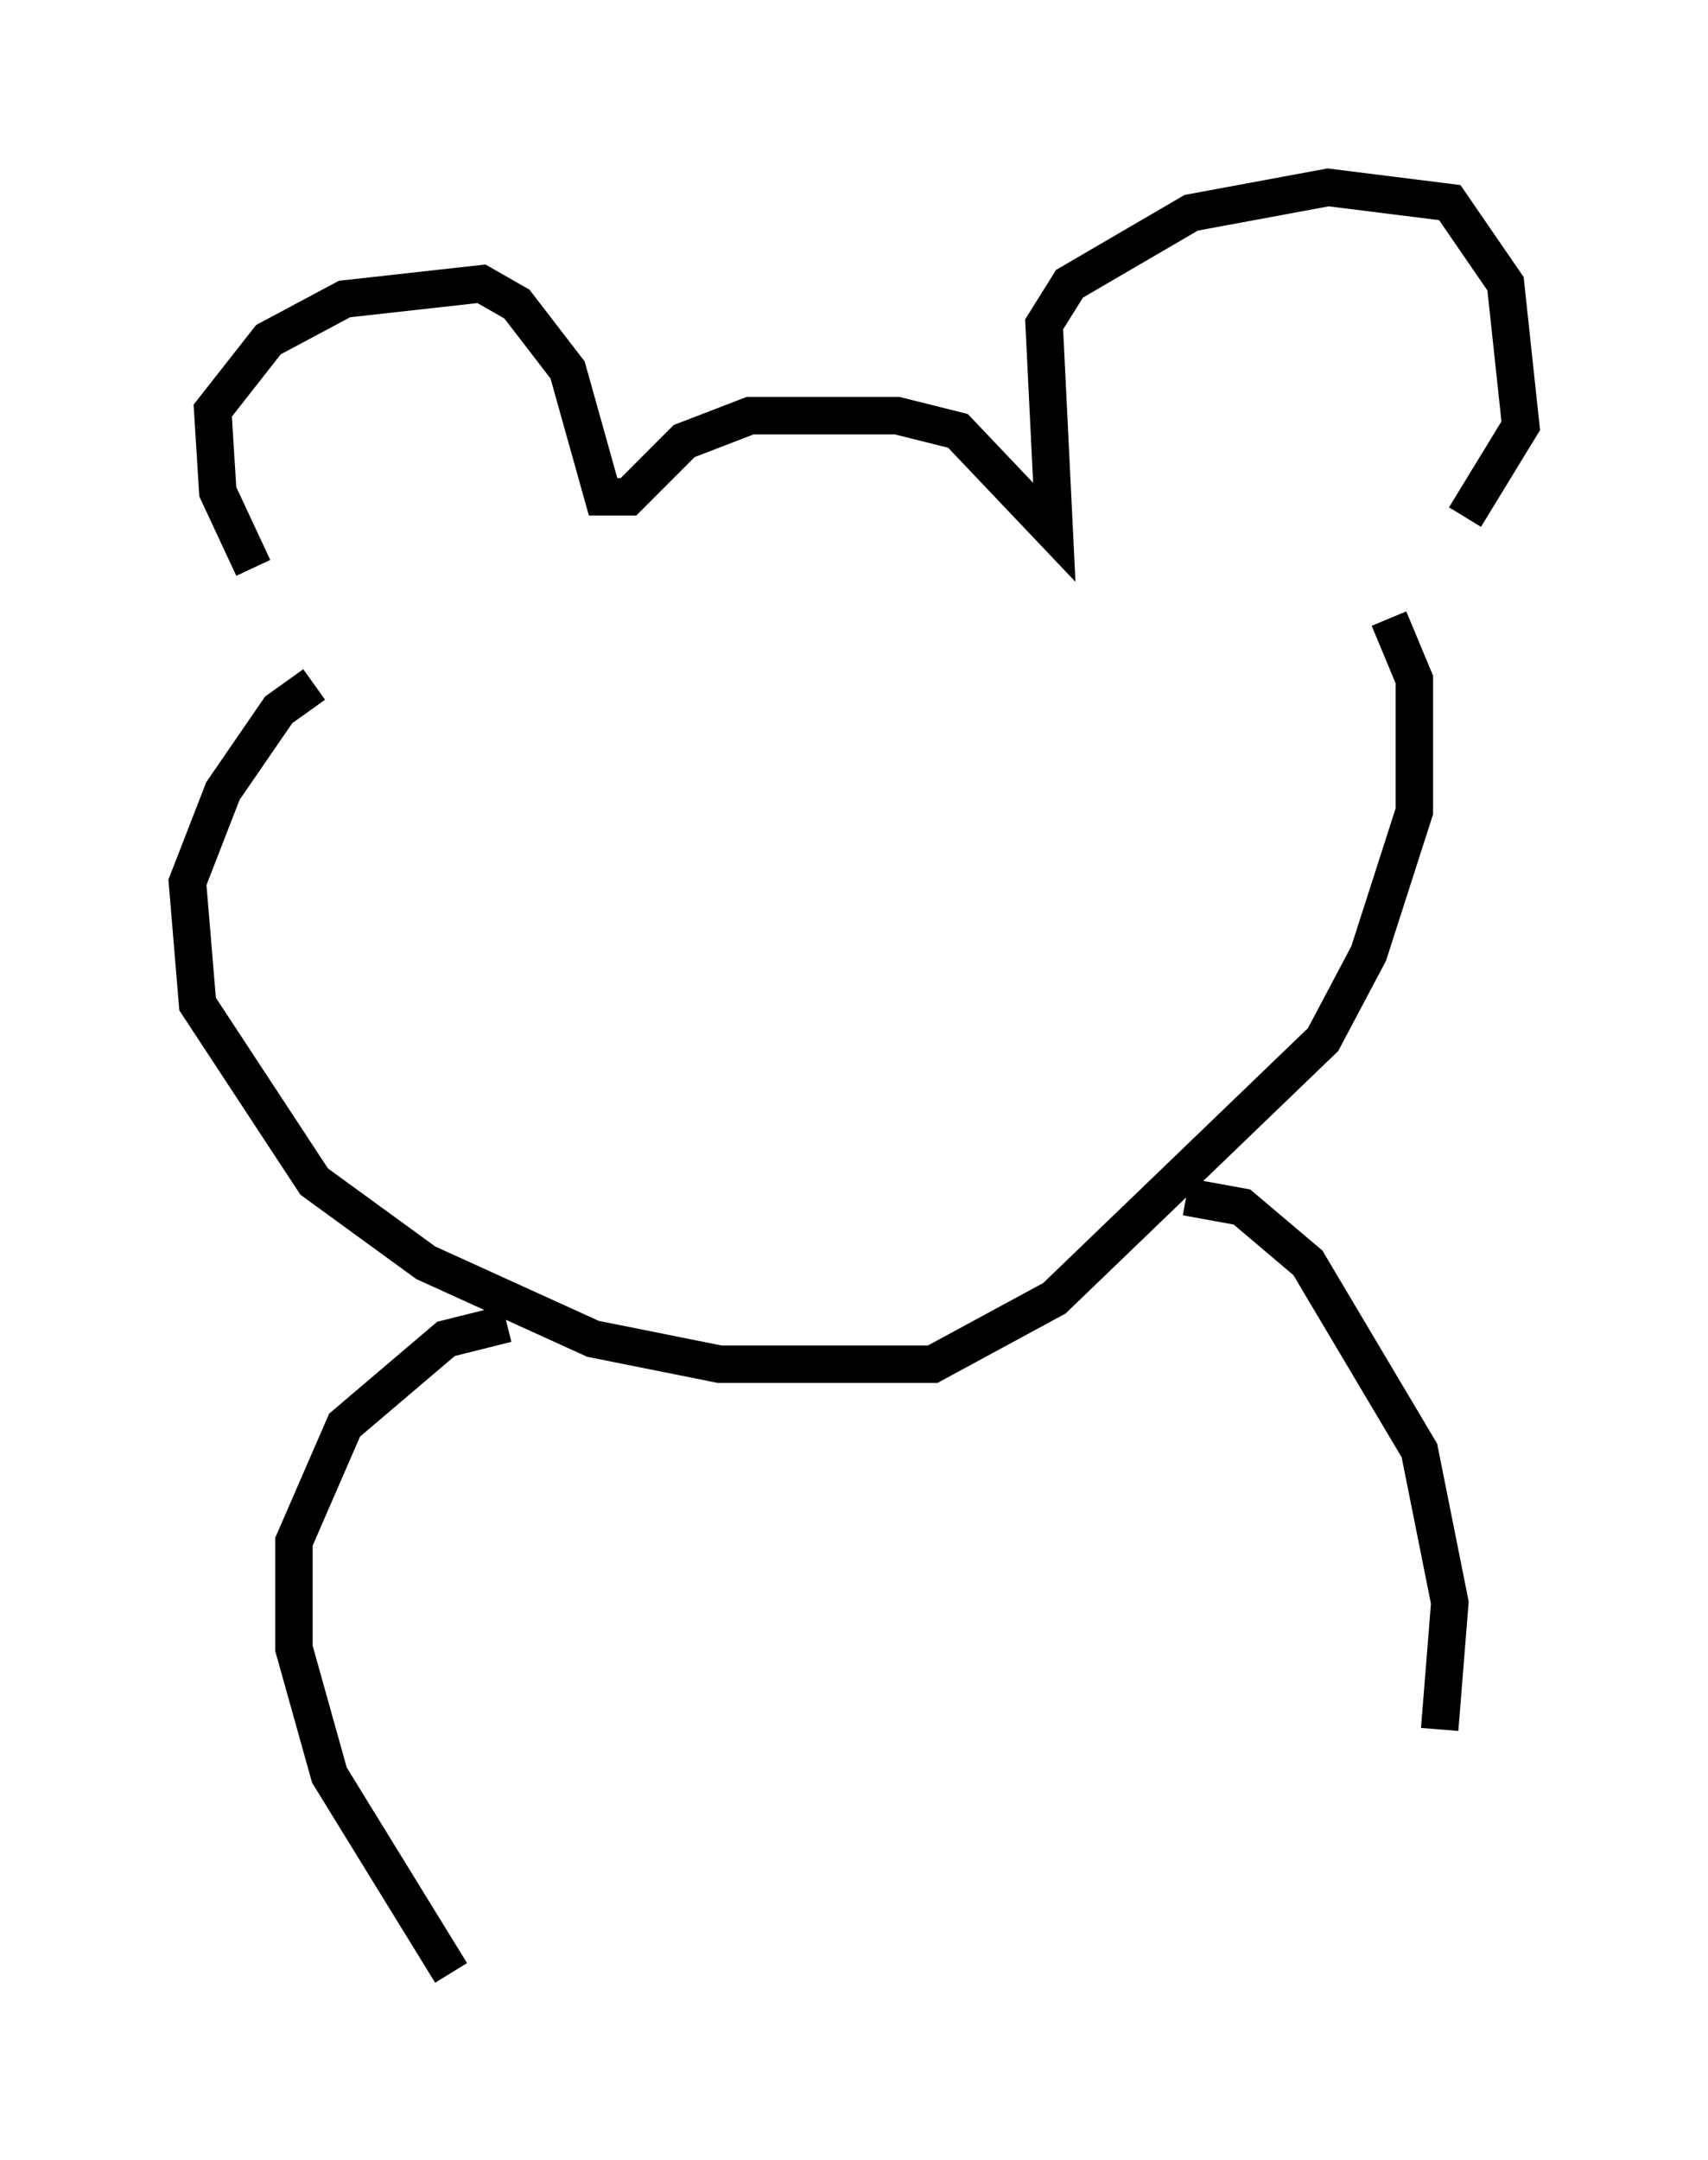 <?xml version="1.0" encoding="utf-8" ?>
<svg baseProfile="full" height="57.631" version="1.1" width="45.588" xmlns="http://www.w3.org/2000/svg" xmlns:ev="http://www.w3.org/2001/xml-events" xmlns:xlink="http://www.w3.org/1999/xlink"><defs /><rect fill="white" height="57.631" width="45.588" x="0" y="0" /><path d="M8.248, 16.096 m-1.488, -0.947 l-0.947, -2.03 -0.135, -2.165 l1.488, -1.894 2.03, -1.083 l3.654, -0.406 0.947, 0.541 l1.353, 1.759 0.947, 3.383 l0.677, 0.0 1.488, -1.488 l1.759, -0.677 3.924, 0.0 l1.624, 0.406 2.571, 2.706 l-0.271, -5.548 0.677, -1.083 l3.248, -1.894 3.654, -0.677 l3.248, 0.406 1.488, 2.165 l0.406, 3.789 -1.488, 2.436 m-30.717, 4.465 l-0.947, 0.677 -1.488, 2.165 l-0.947, 2.436 0.271, 3.248 l3.112, 4.736 2.977, 2.165 l4.465, 2.03 3.383, 0.677 l5.683, 0.0 3.248, -1.759 l7.172, -6.901 1.218, -2.3 l1.218, -3.789 0.0, -3.518 l-0.677, -1.624 m-23.545, 18.809 l-1.624, 0.406 -2.706, 2.3 l-1.353, 3.112 0.0, 2.842 l0.947, 3.383 3.248, 5.277 m19.621, -20.703 l1.488, 0.271 1.759, 1.488 l2.977, 5.007 0.812, 4.059 l-0.271, 3.383 " fill="none" stroke="black" stroke-width="1" /></svg>